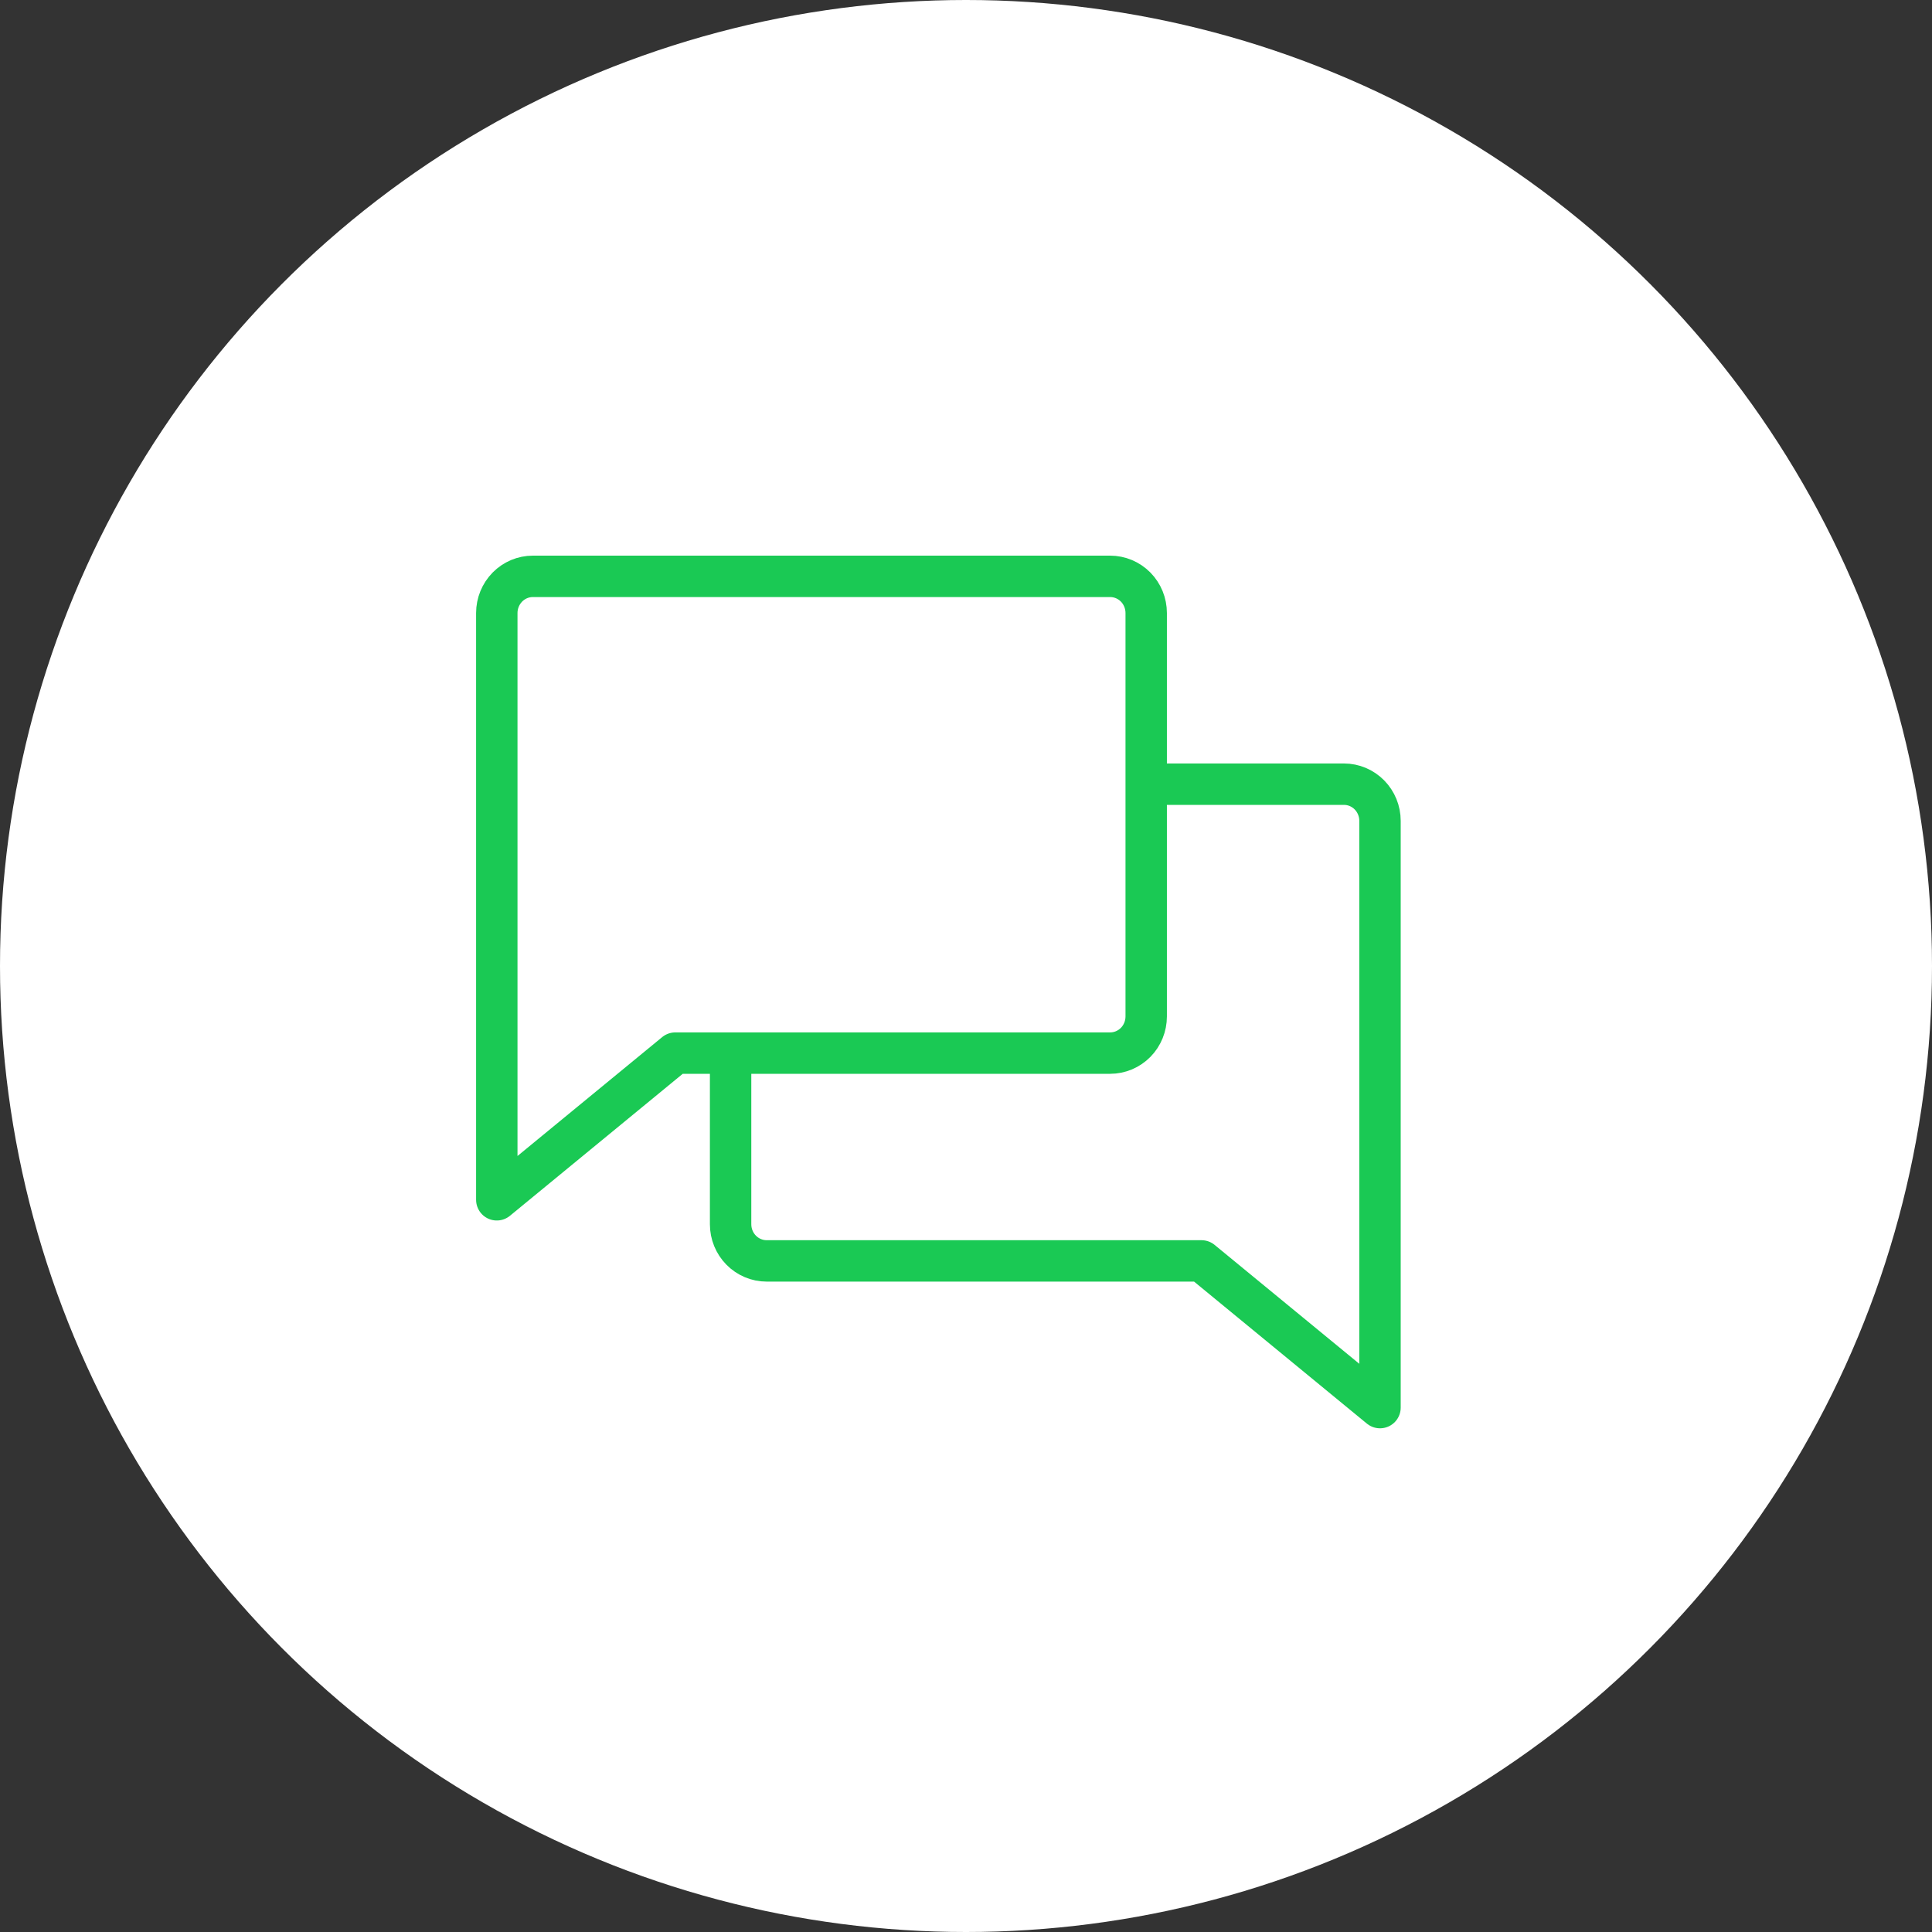 <svg width="70" height="70" viewBox="0 0 70 70" fill="none" xmlns="http://www.w3.org/2000/svg">
<rect x="0" y="0" width="70" height="70" fill="#333333" stroke="none"/>
<circle cx="35" cy="35" r="35" fill="white"/>
<path d="M24.468 38.156L18 43.471V22.211C18 21.859 18.138 21.521 18.383 21.271C18.628 21.022 18.96 20.882 19.307 20.882H40.222C40.569 20.882 40.901 21.022 41.147 21.271C41.392 21.521 41.529 21.859 41.529 22.211V36.827C41.529 37.179 41.392 37.517 41.147 37.767C40.901 38.016 40.569 38.156 40.222 38.156H24.468Z" stroke="#1AC954" stroke-width="1.5" stroke-linecap="round" stroke-linejoin="round"/>
<path d="M26.471 38.294V44.356C26.471 44.709 26.608 45.047 26.854 45.296C27.099 45.545 27.431 45.685 27.778 45.685H43.532L50 51V29.74C50 29.388 49.862 29.05 49.617 28.801C49.372 28.552 49.04 28.412 48.693 28.412H42.157" stroke="#1AC954" stroke-width="1.5" stroke-linecap="round" stroke-linejoin="round"/>
</svg>
